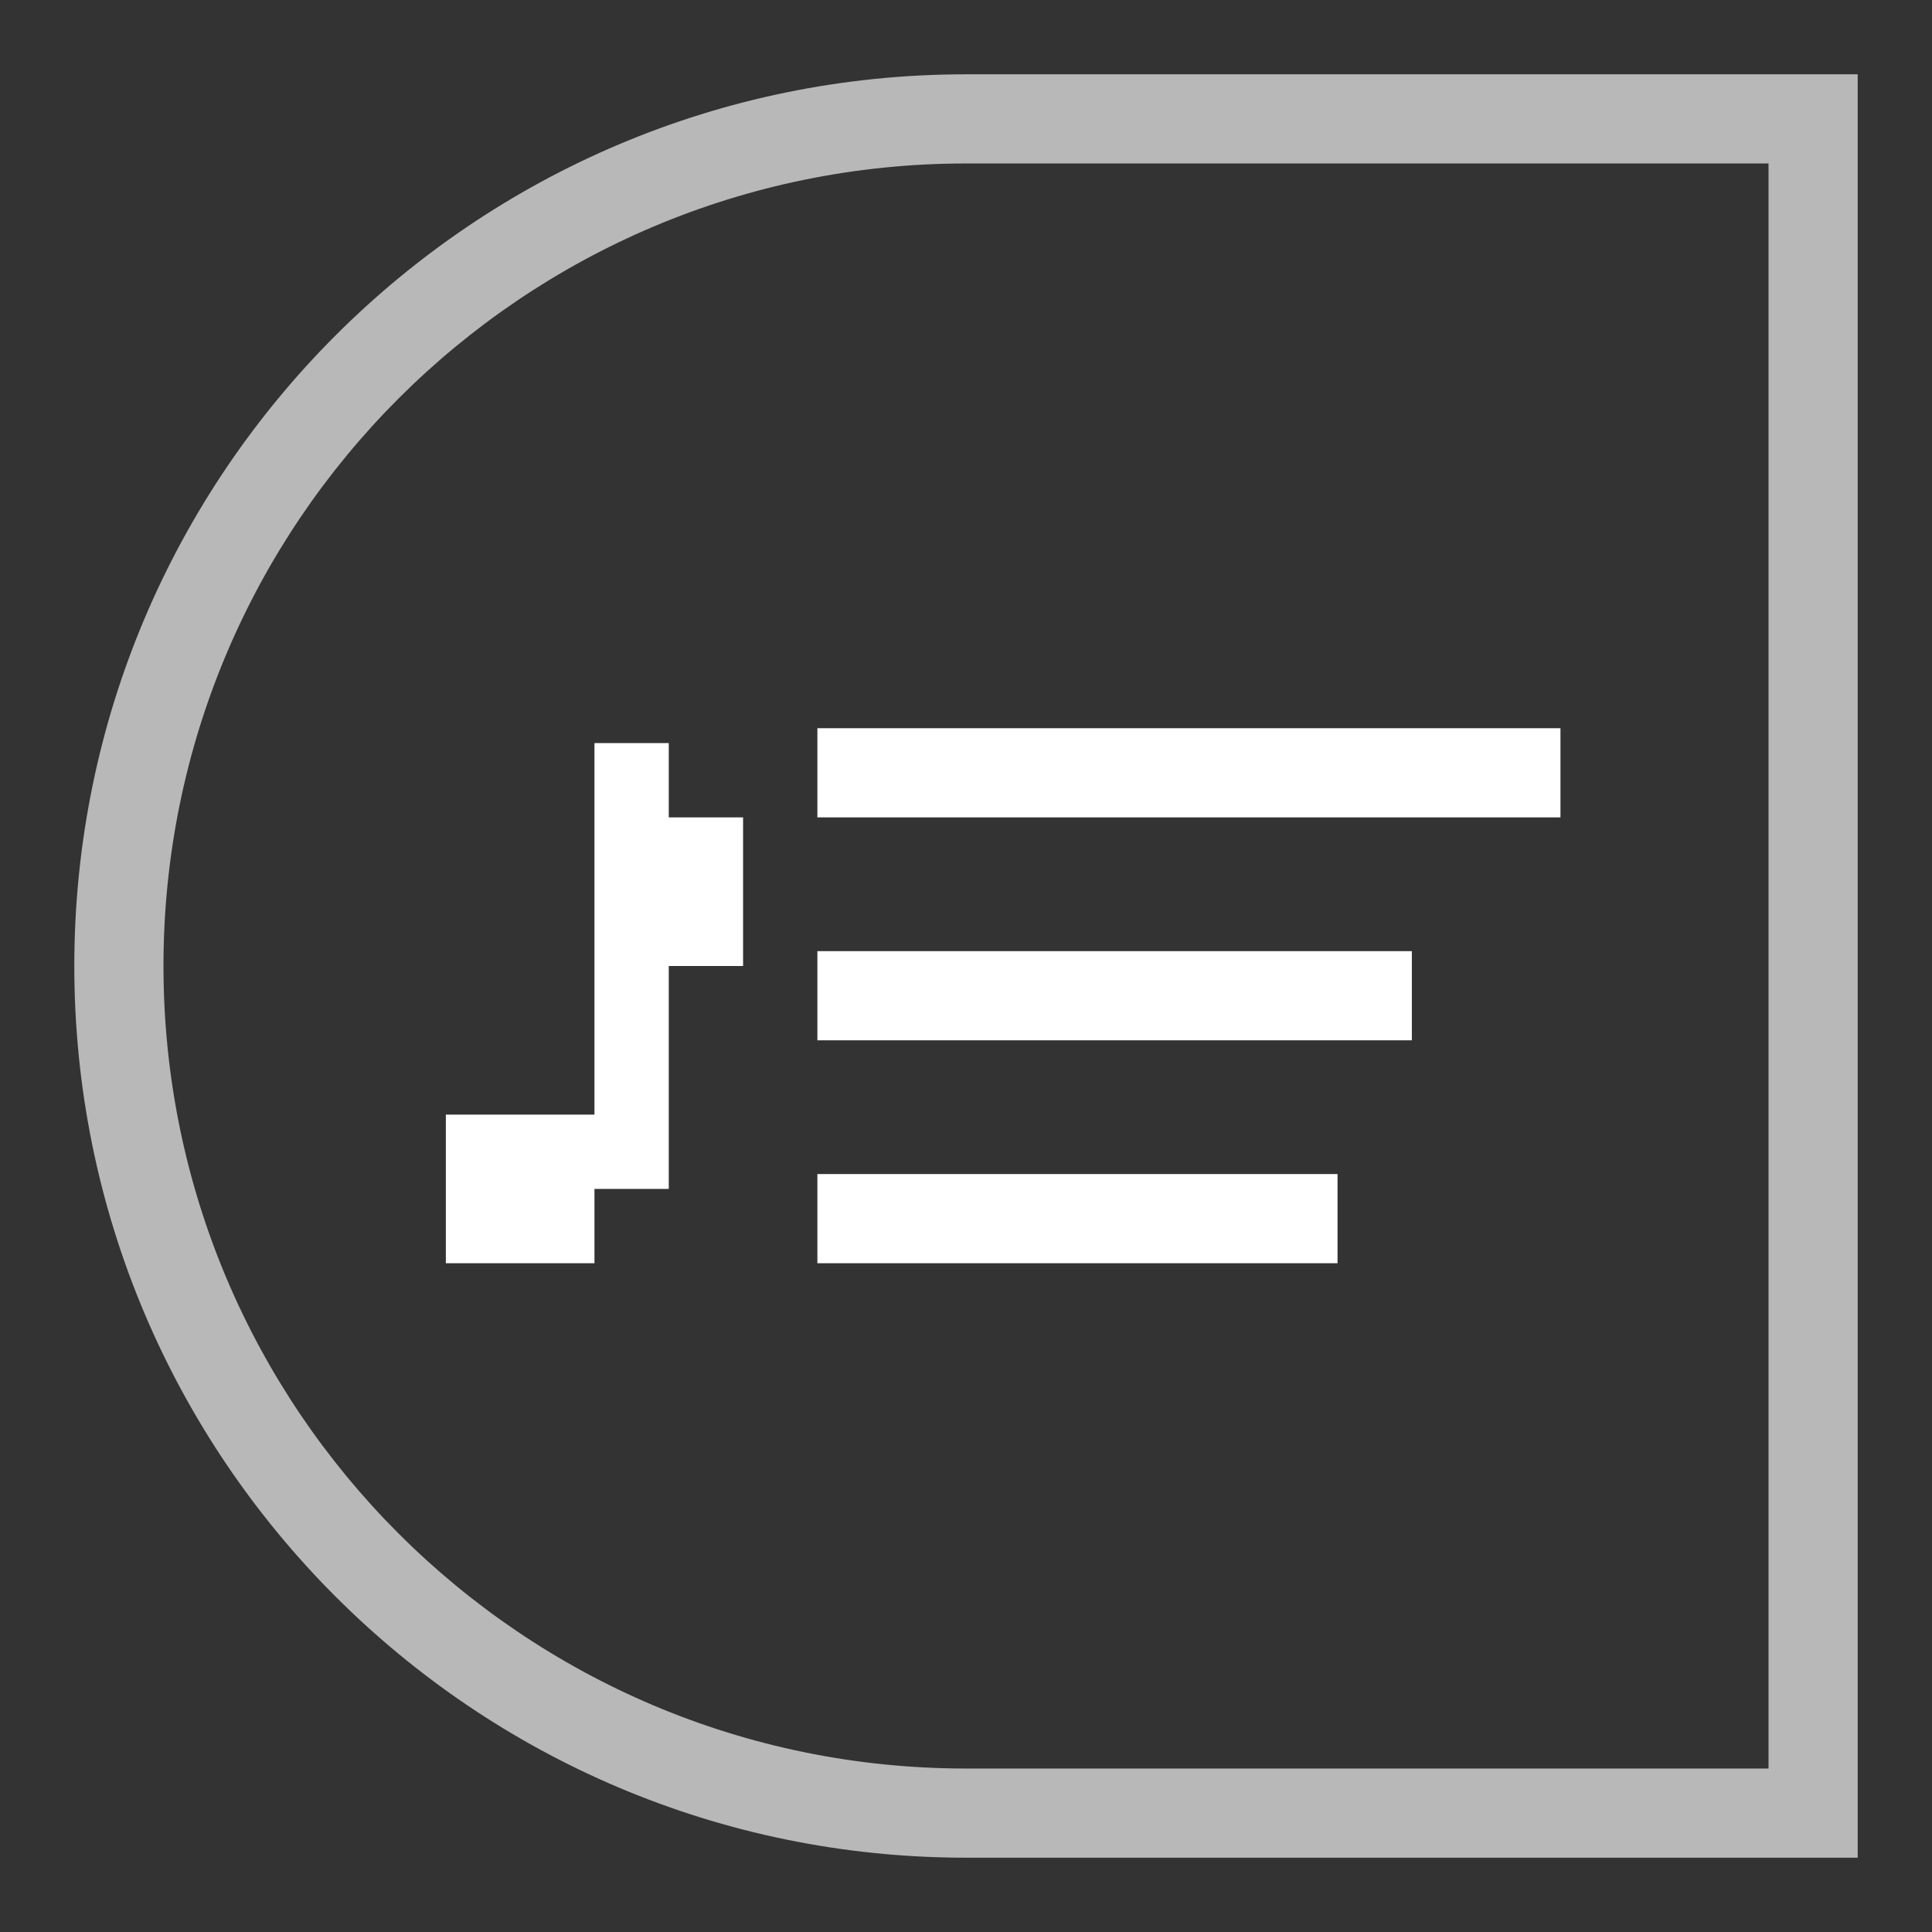<svg width="26" height="26" viewBox="0 0 26 26" fill="none" xmlns="http://www.w3.org/2000/svg">
<rect x="0" y="0" width="26" height="26" fill="#333333" stroke="none"/>
<path d="M13 2.2C7.035 2.2 2.2 7.035 2.2 13C2.2 18.965 7.035 23.8 13 23.8L23.8 23.8L23.8 2.2L13 2.2ZM25 1L25 25L13 25C6.373 25 1 19.627 1 13C1 6.373 6.373 1 13 1L25 1Z" fill="white" fill-opacity="0.65"/>
<path d="M21 9.8V11H11V9.8H21Z" fill="white"/>
<path d="M19 12.8V14H11V12.8H19Z" fill="white"/>
<path d="M18 15.8V17H11V15.8H18Z" fill="white"/>
<path d="M10 11L10 13L9 13L9 16L8 16L8 17L6 17L6 15L8 15L8 10L9 10L9 11L10 11Z" fill="white"/>
</svg>
